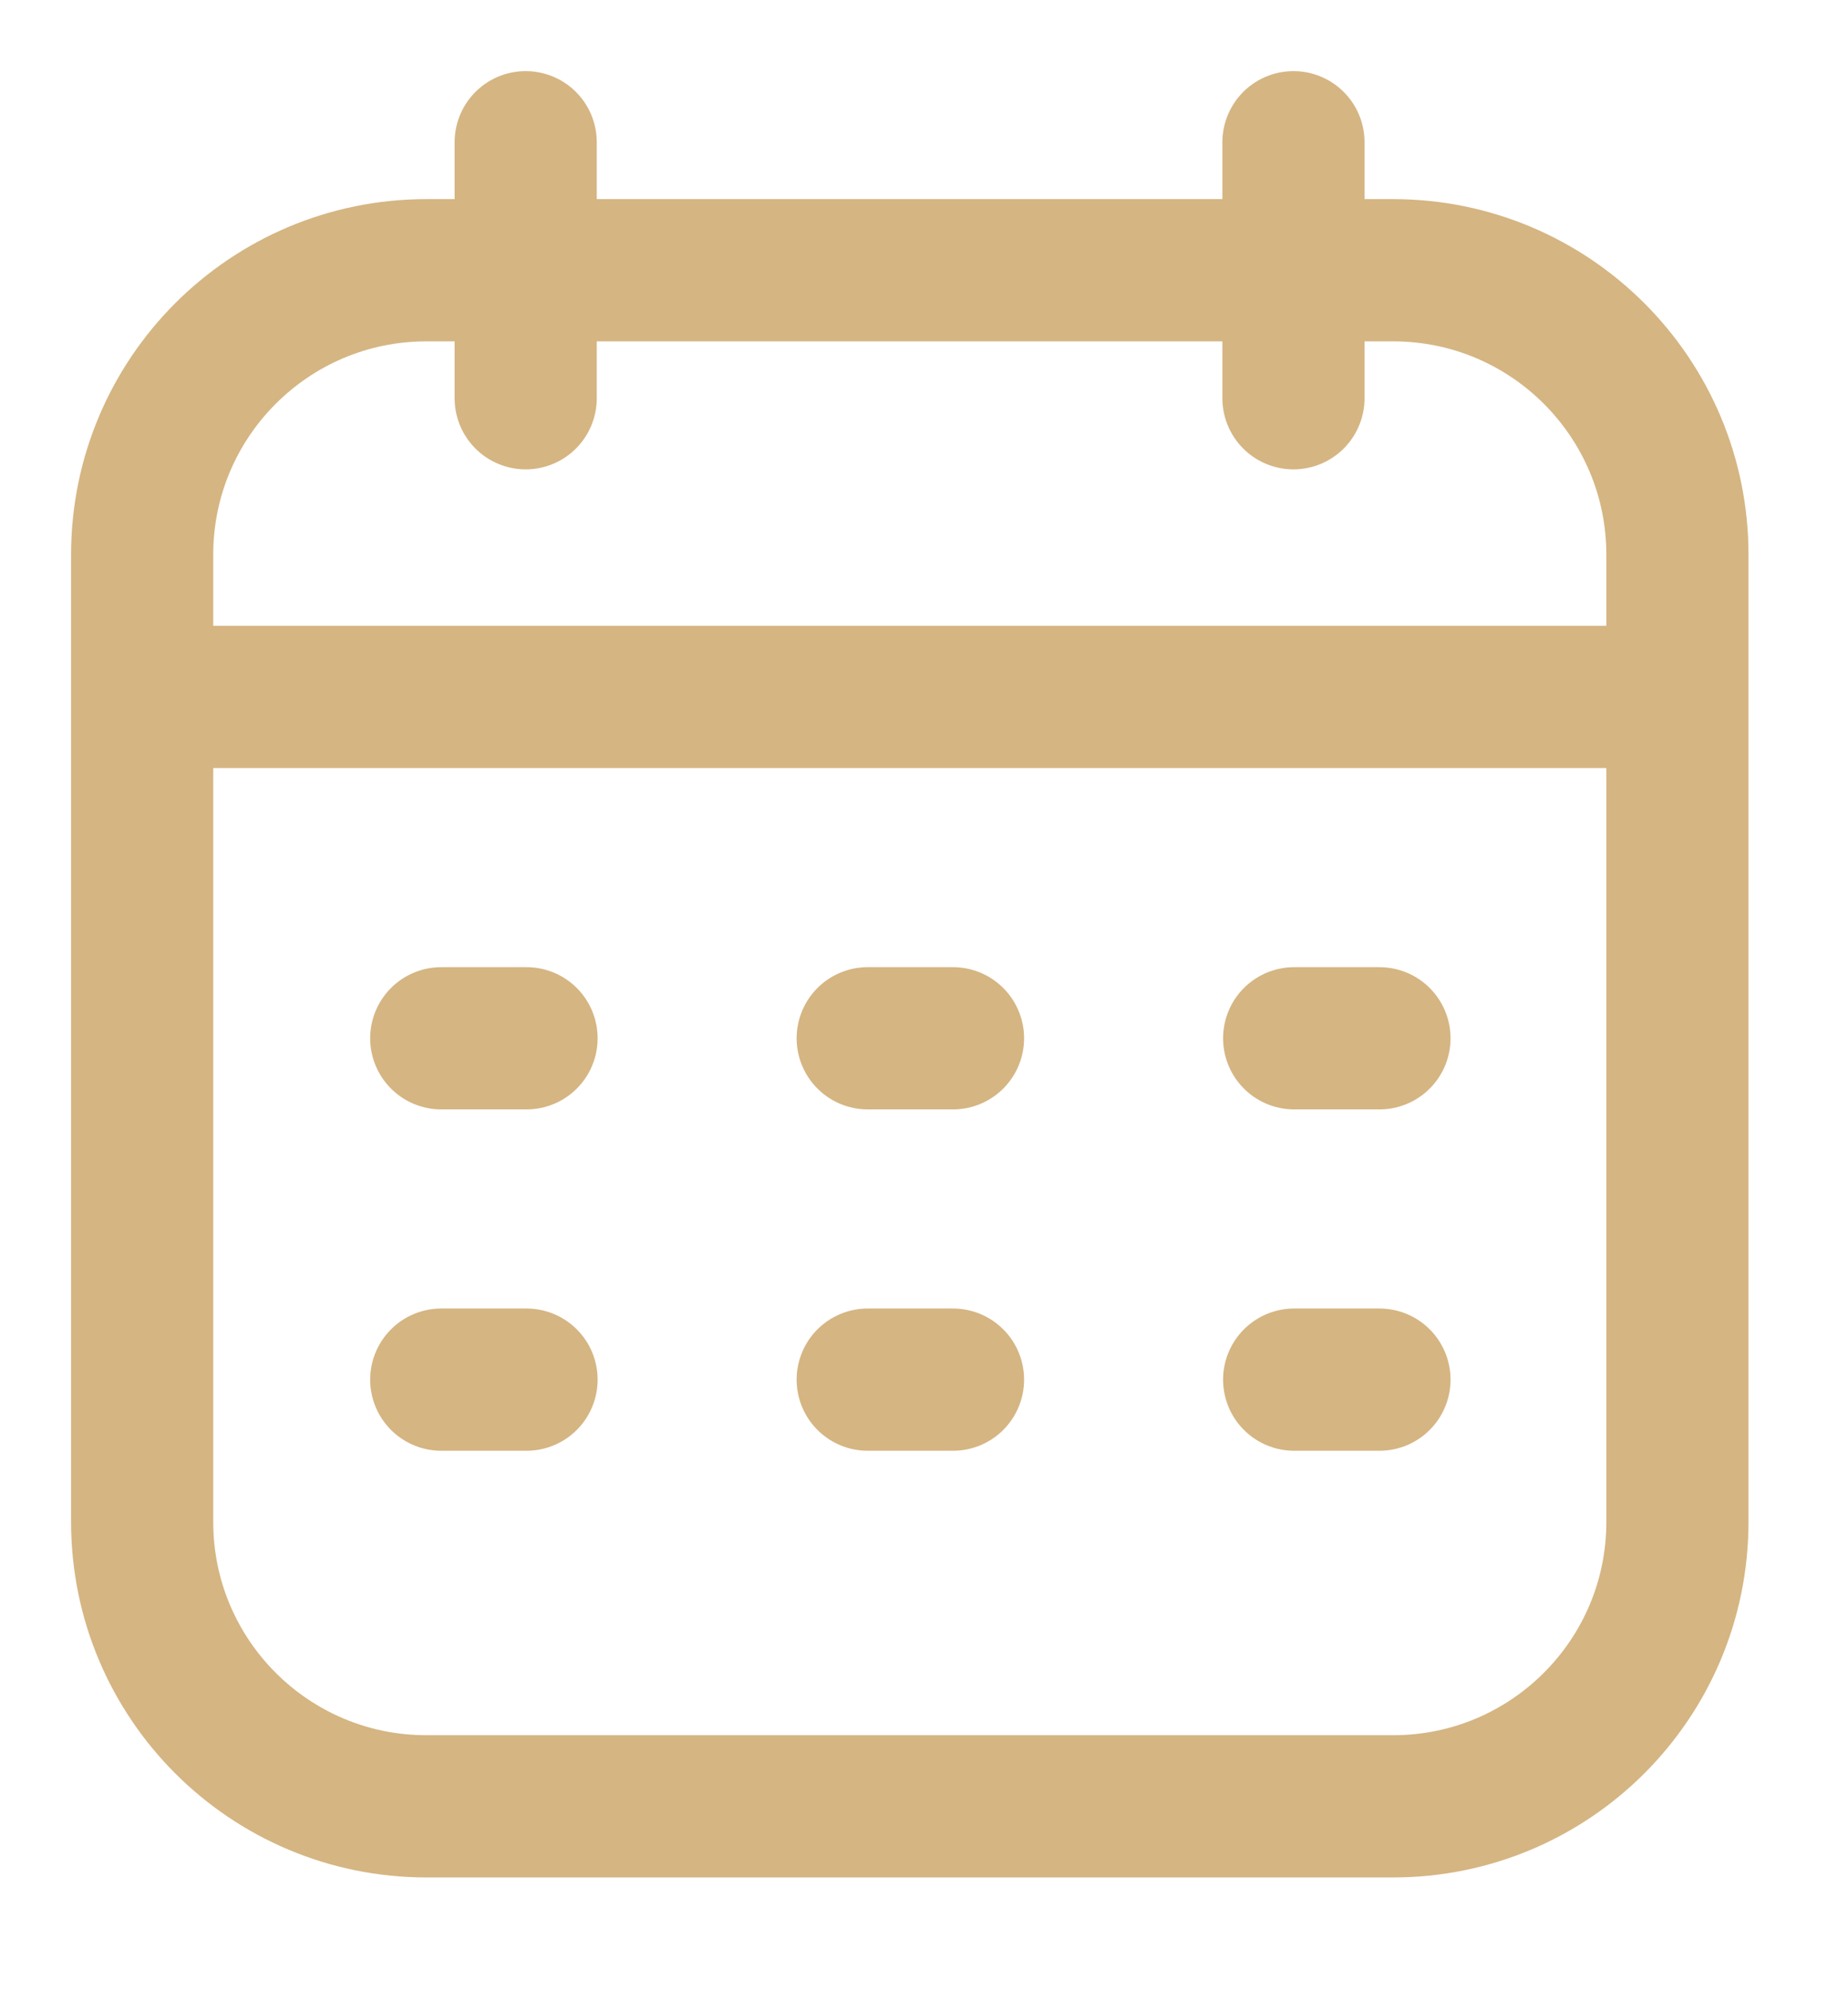 <svg width="13" height="14" viewBox="0 0 13 14" fill="none" xmlns="http://www.w3.org/2000/svg">
<path d="M1 3.9C1 2.796 1.895 1.9 3 1.9H9.8C10.905 1.9 11.8 2.796 11.8 3.9V10.7C11.8 11.805 10.905 12.7 9.8 12.7H3C1.895 12.7 1 11.805 1 10.7V3.9Z" stroke="#D5B582"/>
<path d="M1 4.9H11.8" stroke="#D5B582" stroke-linejoin="round"/>
<path d="M9.099 1L9.099 2.8" stroke="#D5B582" stroke-linecap="round" stroke-linejoin="round"/>
<path d="M3.698 1L3.698 2.8" stroke="#D5B582" stroke-linecap="round" stroke-linejoin="round"/>
<path d="M3.104 7.3H3.704" stroke="#D5B582" stroke-linecap="round" stroke-linejoin="round"/>
<path d="M6.104 7.3H6.704" stroke="#D5B582" stroke-linecap="round" stroke-linejoin="round"/>
<path d="M9.104 7.3H9.704" stroke="#D5B582" stroke-linecap="round" stroke-linejoin="round"/>
<path d="M3.104 9.7H3.704" stroke="#D5B582" stroke-linecap="round" stroke-linejoin="round"/>
<path d="M6.104 9.7H6.704" stroke="#D5B582" stroke-linecap="round" stroke-linejoin="round"/>
<path d="M9.104 9.7H9.704" stroke="#D5B582" stroke-linecap="round" stroke-linejoin="round"/>
</svg>
